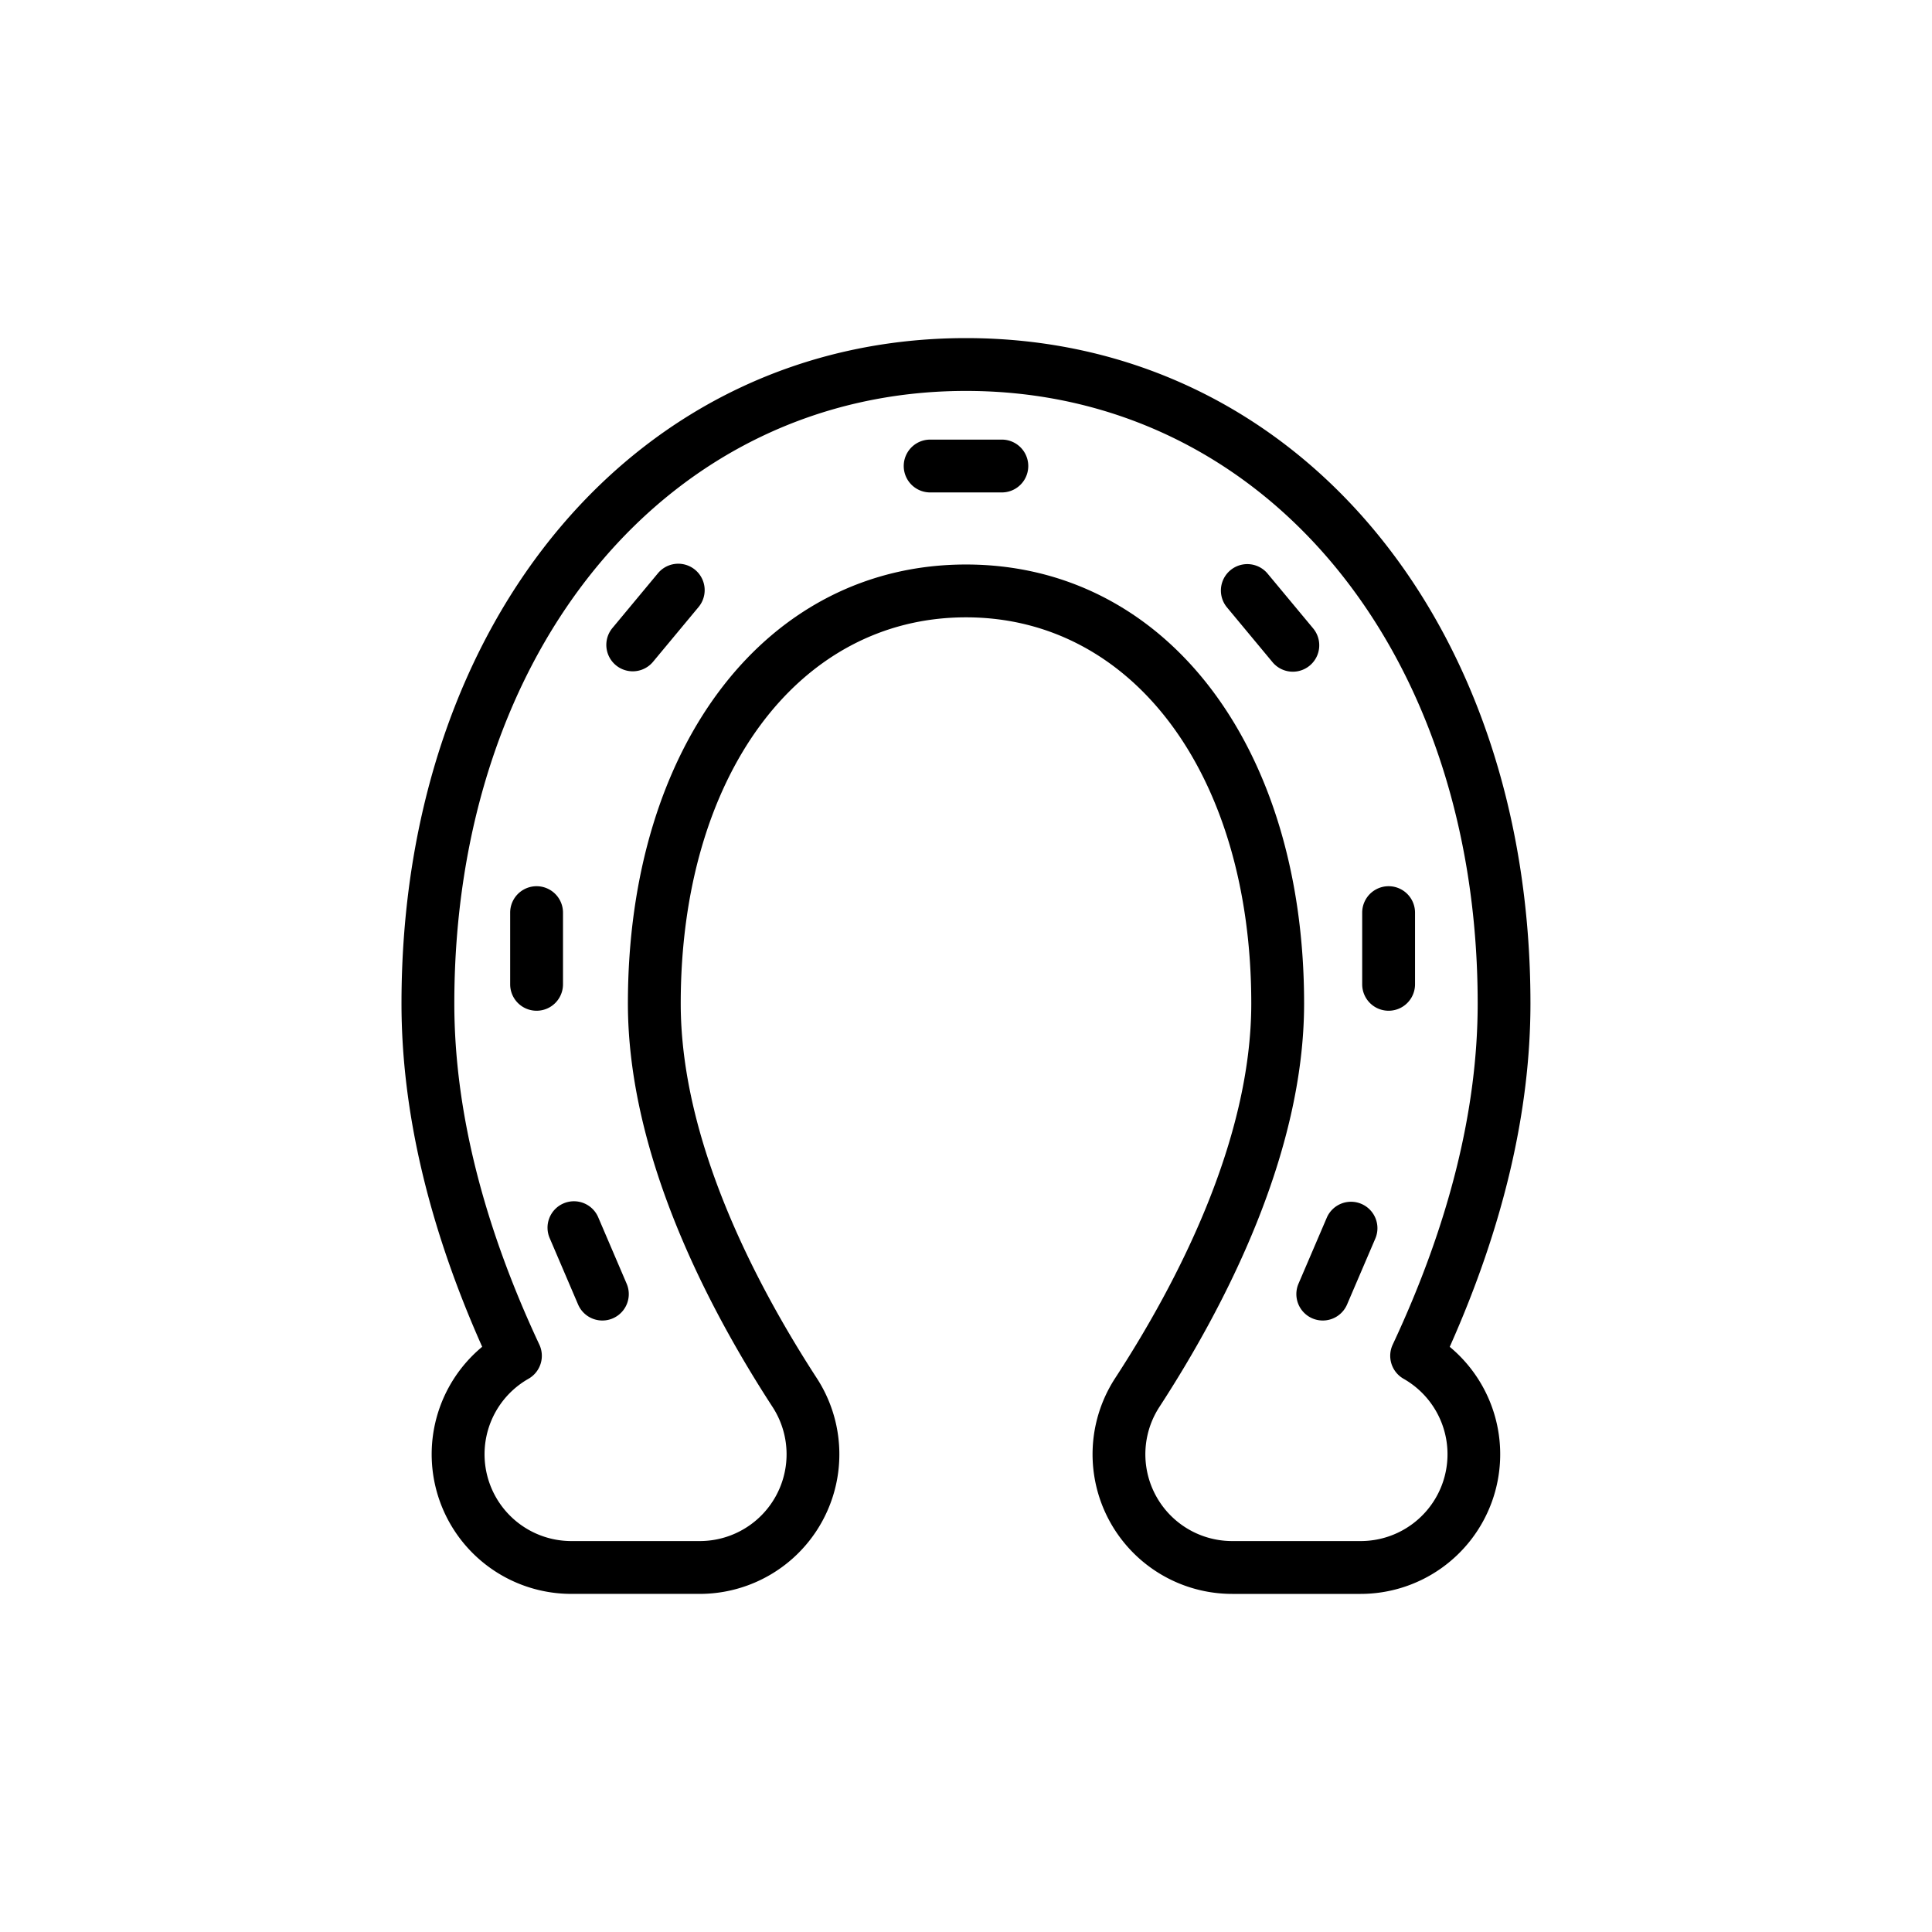 <svg xmlns="http://www.w3.org/2000/svg" height="512" viewBox="0 0 128 128" width="512" xmlns:v="https://vecta.io/nano"><path d="M96.05 89.228c3.548-7.959 5.346-15.6 5.346-22.744C101.4 40.941 85.669 22.4 64 22.4S26.6 40.941 26.6 66.484c0 7.14 1.8 14.785 5.346 22.744a9.25 9.25 0 0 0 5.9 16.371h8.513a9.25 9.25 0 0 0 7.755-14.293C50.008 84.98 45.1 75.539 45.1 66.484 45.1 51.421 52.875 40.9 64 40.9s18.9 10.52 18.9 25.583c0 9.055-4.9 18.5-9.017 24.822a9.249 9.249 0 0 0 7.75 14.295h8.513a9.25 9.25 0 0 0 5.9-16.371zm-5.9 12.871h-8.517a5.75 5.75 0 0 1-4.82-8.885C81.185 86.491 86.4 76.4 86.4 66.484 86.4 49.36 77.187 37.4 64 37.4S41.6 49.36 41.6 66.484c0 9.913 5.211 20.007 9.583 26.73a5.75 5.75 0 0 1-4.82 8.885h-8.509a5.751 5.751 0 0 1-2.84-10.752 1.75 1.75 0 0 0 .719-2.263C32 81.11 30.1 73.507 30.1 66.484 30.1 42.969 44.359 25.9 64 25.9s33.9 17.069 33.9 40.584c0 7.023-1.894 14.626-5.629 22.6a1.75 1.75 0 0 0 .719 2.263 5.751 5.751 0 0 1-2.84 10.752zM66.375 29.125h-4.75a1.75 1.75 0 0 0 0 3.5h4.75a1.75 1.75 0 0 0 0-3.5zM43.59 37.98l-3.036 3.653a1.75 1.75 0 0 0 2.691 2.237l3.037-3.653a1.75 1.75 0 0 0-2.692-2.237zM37.3 65.214v-4.75a1.75 1.75 0 0 0-3.5 0v4.75a1.75 1.75 0 0 0 3.5 0zm2.348 15.468a1.75 1.75 0 1 0-3.216 1.379l1.868 4.366a1.75 1.75 0 0 0 3.217-1.379zM87 41.633l-3.038-3.653a1.75 1.75 0 0 0-2.691 2.237l3.036 3.653A1.75 1.75 0 0 0 87 41.633zm6.749 23.581v-4.75a1.75 1.75 0 0 0-3.5 0v4.75a1.75 1.75 0 0 0 3.5 0zM90.2 79.763a1.747 1.747 0 0 0-2.3.919l-1.871 4.366a1.75 1.75 0 1 0 3.217 1.379l1.871-4.366a1.751 1.751 0 0 0-.917-2.298z"/></svg>